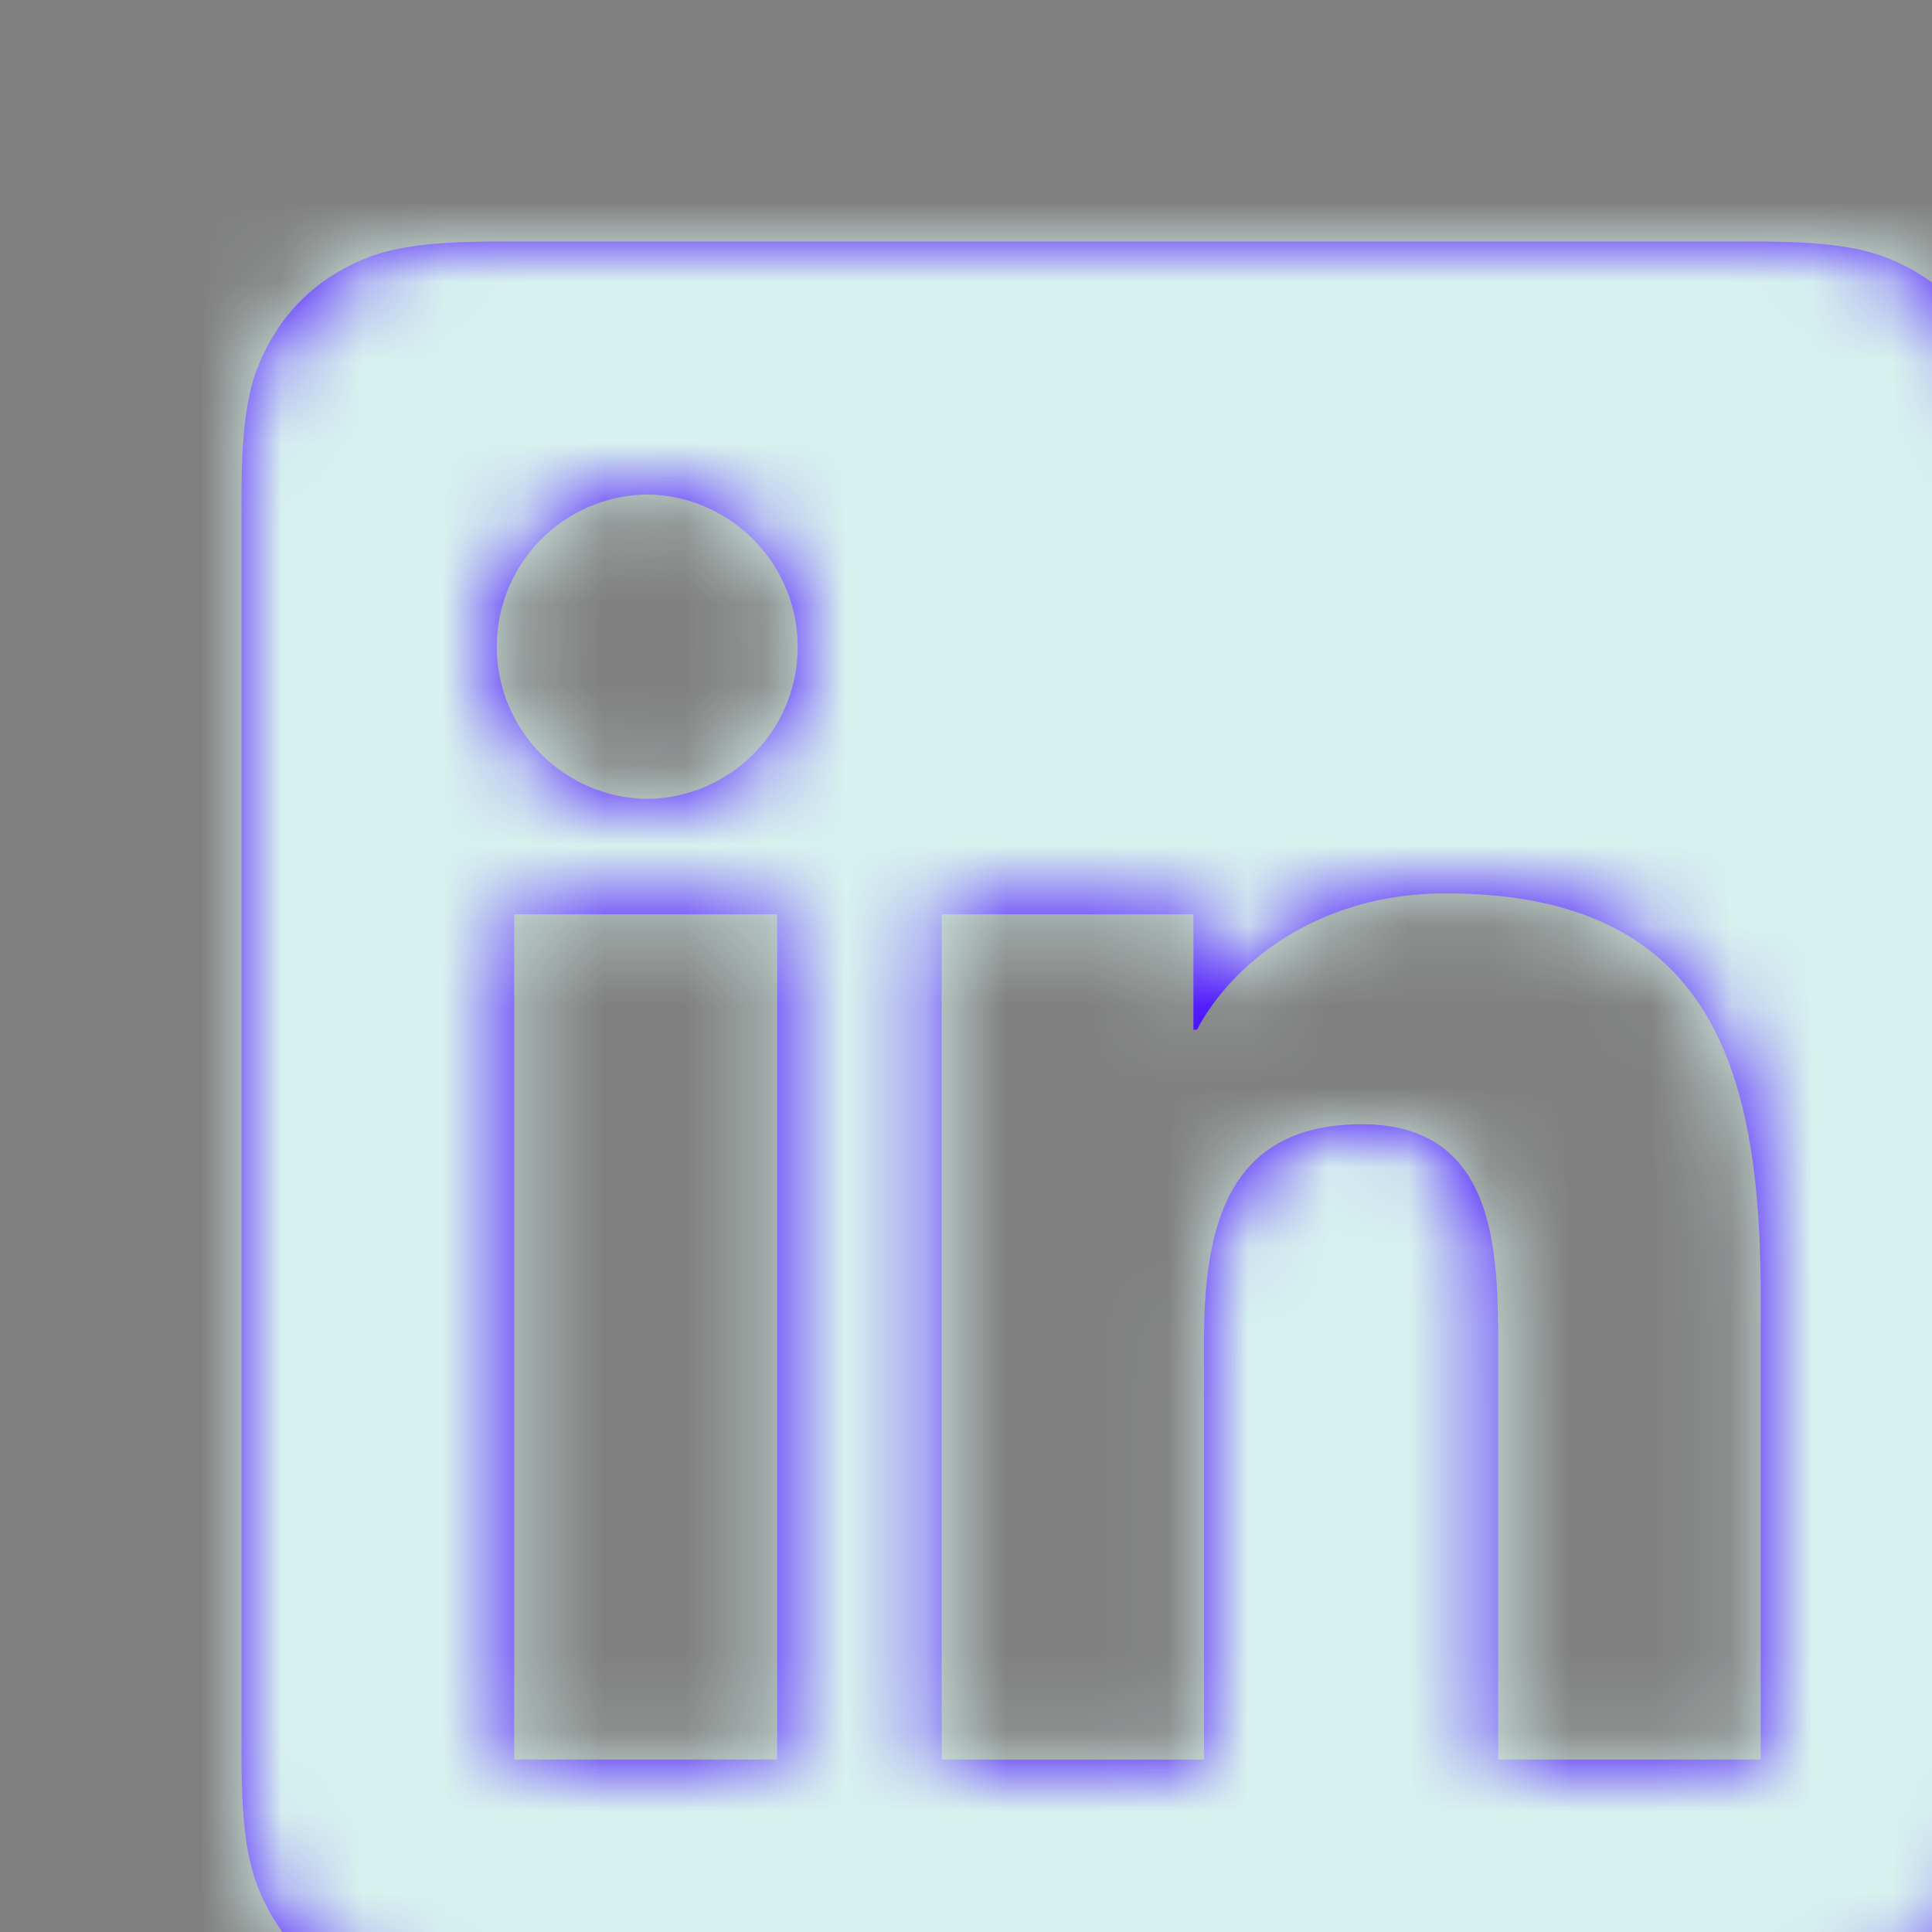 <svg xmlns="http://www.w3.org/2000/svg" xmlns:xlink="http://www.w3.org/1999/xlink" width="24" height="24" viewBox="0 0 24 24">
    <rect x="0" y="0" width="24" height="24" fill="#808080" stroke="none"/>
    <defs>
        <path id="a" d="M6.205 3h15.59c1.115 0 1.519.116 1.926.334.407.218.727.538.945.945.218.407.334.811.334 1.926v15.59c0 1.115-.116 1.519-.334 1.926a2.272 2.272 0 0 1-.945.945c-.407.218-.811.334-1.926.334H6.205c-1.115 0-1.519-.116-1.926-.334a2.272 2.272 0 0 1-.945-.945C3.116 23.314 3 22.91 3 21.795V6.205c0-1.115.116-1.519.334-1.926.218-.407.538-.727.945-.945C4.686 3.116 5.09 3 6.205 3zm.183 18.857h3.266V11.358H6.388v10.5zm1.63-11.933c1.047 0 1.891-.845 1.891-1.89 0-1.042-.85-1.891-1.89-1.891a1.891 1.891 0 0 0 0 3.781zm13.854 11.933v-5.755c0-2.829-.614-5.004-3.914-5.004-1.586 0-2.652.869-3.089 1.694h-.044v-1.434h-3.128v10.5h3.26v-5.196c0-1.37.26-2.696 1.96-2.696 1.67 0 1.694 1.566 1.694 2.784v5.107h3.26z"/>
    </defs>
    <g fill="none" fill-rule="evenodd">
        <mask id="b" fill="#fff">
            <use xlink:href="#a"/>
        </mask>
        <use class="background" fill="#4100FF" xlink:href="#a"/>
        <g class="background" fill="#D7F2EE" mask="url(#b)">
            <path d="M0 0h24v24H0z"/>
        </g>
    </g>
</svg>
